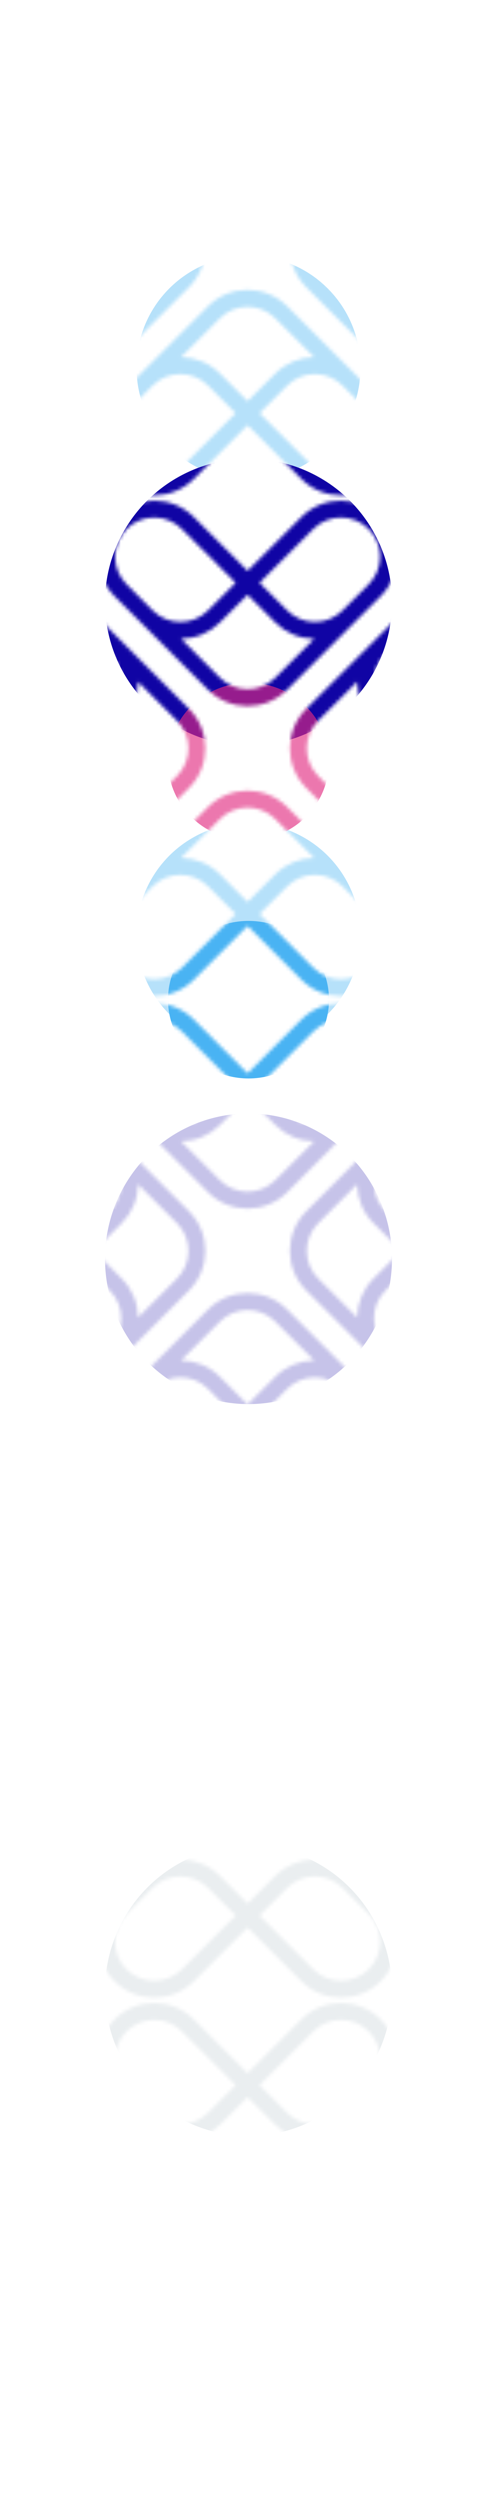 <svg width="142" height="714" viewBox="0 0 142 714" fill="none" xmlns="http://www.w3.org/2000/svg">
<mask id="mask0_1_4701" style="mask-type:alpha" maskUnits="userSpaceOnUse" x="0" y="0" width="142" height="714">
<path d="M53.992 59.432C60.231 65.67 60.231 75.822 53.992 82.061L34.779 101.272L27.308 108.744C21.069 114.983 10.918 114.983 4.68 108.744C-1.559 102.506 -1.559 92.355 4.68 86.116L20.05 70.747L4.68 55.376C1.561 52.257 -2.1051e-06 48.159 -1.92603e-06 44.062C4.40294e-05 39.966 1.561 35.867 4.68 32.749C10.918 26.511 21.069 26.511 27.308 32.749L34.779 40.22L53.992 59.432ZM53.992 202.432C60.231 208.67 60.231 218.822 53.992 225.061L34.779 244.272L27.308 251.744C21.069 257.983 10.918 257.983 4.68 251.744C-1.559 245.506 -1.559 235.355 4.68 229.116L20.05 213.747L4.68 198.376C1.561 195.257 -8.35583e-06 191.159 -8.17676e-06 187.062C3.77787e-05 182.966 1.561 178.868 4.68 175.749C10.918 169.511 21.069 169.511 27.308 175.749L34.779 183.22L53.992 202.432ZM53.992 345.924C60.231 352.162 60.231 362.314 53.992 368.553L34.779 387.765L27.308 395.236C21.069 401.475 10.918 401.475 4.68 395.236C-1.559 388.998 -1.559 378.847 4.68 372.608L20.05 357.239L4.68 341.868C1.561 338.75 -1.46281e-05 334.651 -1.4449e-05 330.555C3.15064e-05 326.458 1.561 322.36 4.68 319.241C10.918 313.003 21.069 313.003 27.308 319.241L34.779 326.712L53.992 345.924ZM53.992 488.436C60.231 494.674 60.231 504.826 53.992 511.064L34.779 530.276L27.308 537.748C21.069 543.987 10.918 543.987 4.68 537.748C-1.559 531.509 -1.559 521.359 4.68 515.12L20.05 499.751L4.68 484.38C1.561 481.261 -2.08575e-05 477.163 -2.06784e-05 473.066C1.00183e-05 468.97 1.561 464.871 4.68 461.753C10.918 455.515 21.069 455.515 27.308 461.753L34.779 469.224L53.992 488.436ZM53.992 631.438C60.231 637.676 60.231 647.828 53.992 654.066L34.779 673.278L27.308 680.75C21.069 686.989 10.918 686.989 4.68 680.75C-1.559 674.511 -1.559 664.361 4.68 658.122L20.05 642.753L4.68 627.382C1.561 624.263 -2.71083e-05 620.165 -2.69292e-05 616.068C3.76744e-06 611.972 1.561 607.873 4.68 604.755C10.918 598.517 21.069 598.517 27.308 604.755L34.779 612.226L53.992 631.438ZM34.635 51.534C34.635 48.55 33.473 45.746 31.363 43.636L23.892 36.164C19.537 31.809 12.45 31.809 8.096 36.164C3.741 40.52 3.741 47.606 8.096 51.962L23.465 67.331L31.363 59.432C33.474 57.323 34.635 54.517 34.635 51.534ZM34.635 89.959C34.635 86.975 33.473 84.171 31.363 82.061L23.465 74.161L8.096 89.532C3.741 93.887 3.741 100.973 8.096 105.328C12.45 109.683 19.537 109.683 23.892 105.328L31.363 97.856C33.474 95.748 34.635 92.943 34.635 89.959ZM34.635 194.534C34.635 191.55 33.473 188.746 31.363 186.636L23.892 179.164C19.537 174.809 12.45 174.809 8.096 179.164C3.741 183.52 3.741 190.606 8.096 194.962L23.465 210.331L31.363 202.432C33.474 200.323 34.635 197.517 34.635 194.534ZM34.635 232.959C34.635 229.975 33.473 227.171 31.363 225.061L23.465 217.161L8.096 232.532C3.741 236.887 3.741 243.973 8.096 248.328C12.45 252.683 19.537 252.683 23.892 248.328L31.363 240.856C33.474 238.748 34.635 235.943 34.635 232.959ZM34.635 338.026C34.635 335.042 33.473 332.238 31.363 330.128L23.892 322.656C19.537 318.301 12.45 318.301 8.096 322.656C3.741 327.013 3.741 334.098 8.096 338.454L23.465 353.823L31.363 345.924C33.474 343.815 34.635 341.009 34.635 338.026ZM34.635 376.451C34.635 373.467 33.473 370.663 31.363 368.553L23.465 360.653L8.096 376.024C3.741 380.379 3.741 387.466 8.096 391.82C12.45 396.175 19.537 396.175 23.892 391.82L31.363 384.349C33.474 382.24 34.635 379.435 34.635 376.451ZM34.635 480.538C34.635 477.554 33.473 474.75 31.363 472.64L23.892 465.168C19.537 460.813 12.45 460.813 8.096 465.168C3.741 469.524 3.741 476.61 8.096 480.966L23.465 496.335L31.363 488.436C33.474 486.327 34.635 483.521 34.635 480.538ZM34.635 518.963C34.635 515.979 33.473 513.175 31.363 511.064L23.465 503.165L8.096 518.536C3.741 522.891 3.741 529.977 8.096 534.332C12.45 538.687 19.537 538.687 23.892 534.332L31.363 526.86C33.474 524.752 34.635 521.947 34.635 518.963ZM34.635 623.54C34.635 620.556 33.473 617.752 31.363 615.642L23.892 608.17C19.537 603.815 12.45 603.815 8.096 608.17C3.741 612.526 3.741 619.612 8.096 623.968L23.465 639.337L31.363 631.438C33.474 629.329 34.635 626.523 34.635 623.54ZM34.635 661.965C34.635 658.981 33.473 656.177 31.363 654.066L23.465 646.167L8.096 661.538C3.741 665.893 3.741 672.979 8.096 677.334C12.45 681.689 19.537 681.689 23.892 677.334L31.363 669.862C33.474 667.754 34.635 664.949 34.635 661.965ZM50.576 78.644C54.931 74.29 54.931 67.202 50.576 62.848L39.462 51.735C39.412 55.933 37.754 59.873 34.779 62.848L26.881 70.747L34.779 78.644C37.754 81.62 39.412 85.559 39.462 89.759L50.576 78.644ZM50.576 221.645C54.931 217.29 54.931 210.202 50.576 205.848L39.462 194.735C39.412 198.933 37.754 202.873 34.779 205.848L26.881 213.747L34.779 221.645C37.754 224.62 39.412 228.559 39.462 232.759L50.576 221.645ZM50.576 365.137C54.931 360.782 54.931 353.695 50.576 349.34L39.462 338.228C39.412 342.425 37.754 346.365 34.779 349.34L26.881 357.239L34.779 365.137C37.754 368.112 39.412 372.052 39.462 376.251L50.576 365.137ZM50.576 507.648C54.931 503.294 54.931 496.206 50.576 491.852L39.462 480.739C39.412 484.937 37.754 488.876 34.779 491.852L26.881 499.751L34.779 507.648C37.754 510.624 39.412 514.563 39.462 518.763L50.576 507.648ZM50.576 650.65C54.931 646.296 54.931 639.208 50.576 634.854L39.462 623.741C39.412 627.939 37.754 631.878 34.779 634.854L26.881 642.753L34.779 650.65C37.754 653.626 39.412 657.565 39.462 661.765L50.576 650.65ZM108.746 4.68C114.984 10.918 114.984 21.069 108.746 27.308L101.275 34.779L82.064 53.992C75.825 60.231 65.673 60.231 59.435 53.992L40.223 34.779L32.751 27.308C26.512 21.069 26.512 10.918 32.751 4.68C38.99 -1.559 49.14 -1.559 55.379 4.68L70.748 20.05L86.119 4.68C89.238 1.561 93.336 4.07941e-06 97.433 4.25891e-06C101.529 4.07625e-05 105.628 1.561 108.746 4.68ZM108.746 114.186C114.984 120.424 114.984 130.575 108.746 136.813C102.507 143.052 92.356 143.052 86.117 136.813L70.748 121.443L55.377 136.813C52.258 139.932 48.161 141.493 44.064 141.493C39.968 141.493 35.87 139.932 32.751 136.813C26.512 130.575 26.512 120.424 32.751 114.186L40.221 106.714L59.434 87.501C65.672 81.263 75.823 81.263 82.061 87.501L108.746 114.186ZM108.746 147.68C114.984 153.918 114.984 164.069 108.746 170.308L101.275 177.779L82.064 196.992C75.825 203.231 65.673 203.231 59.435 196.992L40.223 177.779L32.751 170.308C26.512 164.069 26.512 153.918 32.751 147.68C38.99 141.441 49.14 141.441 55.379 147.68L70.748 163.05L86.119 147.68C89.238 144.561 93.336 143 97.433 143C101.529 143 105.628 144.561 108.746 147.68ZM108.746 257.186C114.984 263.424 114.984 273.575 108.746 279.813C102.507 286.052 92.356 286.052 86.117 279.813L70.748 264.443L55.377 279.813C52.258 282.932 48.161 284.493 44.064 284.493C39.968 284.493 35.87 282.932 32.751 279.813C26.512 273.575 26.512 263.424 32.751 257.186L40.221 249.714L59.434 230.501C65.672 224.263 75.823 224.263 82.061 230.501L108.746 257.186ZM108.746 291.172C114.984 297.41 114.984 307.561 108.746 313.8L101.275 321.271L82.064 340.484C75.825 346.723 65.673 346.723 59.435 340.484L40.223 321.271L32.751 313.8C26.512 307.561 26.512 297.41 32.751 291.172C38.99 284.933 49.14 284.933 55.379 291.172L70.748 306.542L86.119 291.172C89.238 288.053 93.336 286.492 97.433 286.492C101.529 286.492 105.628 288.053 108.746 291.172ZM108.746 400.678C114.984 406.916 114.984 417.067 108.746 423.306C102.507 429.544 92.356 429.544 86.117 423.306L70.748 407.936L55.377 423.306C52.258 426.424 48.161 427.985 44.064 427.985C39.968 427.985 35.87 426.424 32.751 423.306C26.512 417.067 26.512 406.916 32.751 400.678L40.221 393.206L59.434 373.993C65.672 367.755 75.823 367.755 82.061 373.993L108.746 400.678ZM108.746 433.684C114.984 439.922 114.984 450.073 108.746 456.312L101.275 463.783L82.064 482.996C75.825 489.235 65.673 489.235 59.434 482.996L40.223 463.783L32.751 456.312C26.512 450.073 26.512 439.922 32.751 433.684C38.99 427.445 49.14 427.445 55.379 433.684L70.748 449.054L86.119 433.684C89.238 430.565 93.336 429.004 97.433 429.004C101.529 429.004 105.628 430.565 108.746 433.684ZM108.746 543.189C114.984 549.428 114.984 559.579 108.746 565.817C102.507 572.056 92.356 572.056 86.117 565.817L70.748 550.447L55.378 565.817C52.26 568.936 48.161 570.497 44.064 570.497C39.968 570.497 35.87 568.936 32.751 565.817C26.512 559.579 26.512 549.428 32.751 543.189L40.221 535.718L59.434 516.505C65.672 510.267 75.823 510.267 82.061 516.505L108.746 543.189ZM108.746 576.688C114.984 582.926 114.984 593.077 108.746 599.315L101.275 606.787L82.063 626C75.825 632.239 65.673 632.239 59.434 626L40.223 606.787L32.751 599.315C26.512 593.077 26.512 582.926 32.751 576.688C38.989 570.449 49.14 570.449 55.379 576.688L70.748 592.058L86.119 576.688C89.238 573.569 93.336 572.008 97.433 572.008C101.529 572.008 105.628 573.569 108.746 576.688ZM108.746 686.193C114.984 692.432 114.984 702.583 108.746 708.821C102.507 715.06 92.356 715.06 86.117 708.821L70.748 693.451L55.378 708.821C52.26 711.94 48.161 713.501 44.064 713.501C39.968 713.501 35.87 711.94 32.751 708.821C26.512 702.583 26.512 692.432 32.751 686.193L40.221 678.722L59.434 659.509C65.672 653.271 75.823 653.27 82.061 659.509L108.746 686.193ZM59.434 110.13C57.325 108.02 54.52 106.858 51.536 106.858C48.552 106.858 45.747 108.02 43.637 110.13L36.165 117.602C31.81 121.956 31.81 129.043 36.165 133.397C40.521 137.752 47.607 137.752 51.963 133.397L67.332 118.028L59.434 110.13ZM59.434 253.13C57.325 251.02 54.52 249.858 51.536 249.858C48.552 249.858 45.747 251.02 43.637 253.13L36.165 260.602C31.81 264.956 31.811 272.043 36.165 276.397C40.521 280.752 47.607 280.752 51.963 276.397L67.332 261.028L59.434 253.13ZM59.434 396.622C57.325 394.512 54.52 393.351 51.536 393.351C48.552 393.351 45.747 394.512 43.637 396.622L36.165 404.094C31.81 408.448 31.811 415.535 36.165 419.89C40.521 424.244 47.607 424.244 51.963 419.89L67.332 404.521L59.434 396.622ZM59.434 539.134C57.325 537.024 54.52 535.862 51.536 535.862C48.552 535.862 45.747 537.024 43.637 539.134L36.165 546.605C31.81 550.96 31.81 558.047 36.165 562.401C40.521 566.756 47.607 566.756 51.963 562.401L67.332 547.032L59.434 539.134ZM59.434 682.138C57.325 680.028 54.52 678.866 51.536 678.866C48.552 678.866 45.747 680.027 43.637 682.138L36.165 689.609C31.81 693.964 31.811 701.051 36.165 705.405C40.521 709.76 47.607 709.76 51.963 705.405L67.332 690.036L59.434 682.138ZM51.963 8.096C47.608 3.741 40.522 3.741 36.167 8.096C31.812 12.45 31.812 19.537 36.167 23.892L43.639 31.363C45.747 33.474 48.552 34.635 51.536 34.635C54.52 34.635 57.324 33.473 59.435 31.363L67.334 23.465L51.963 8.096ZM51.963 151.096C47.608 146.741 40.522 146.741 36.167 151.096C31.812 155.451 31.812 162.537 36.167 166.892L43.639 174.363C45.747 176.473 48.552 177.635 51.536 177.635C54.52 177.635 57.324 176.473 59.435 174.363L67.334 166.465L51.963 151.096ZM51.963 294.588C47.608 290.233 40.522 290.233 36.167 294.588C31.812 298.943 31.812 306.029 36.167 310.384L43.639 317.855C45.747 319.966 48.552 321.127 51.536 321.127C54.52 321.127 57.324 319.966 59.435 317.855L67.334 309.957L51.963 294.588ZM51.963 437.1C47.608 432.745 40.522 432.745 36.167 437.1C31.812 441.454 31.812 448.541 36.167 452.896L43.639 460.367C45.747 462.477 48.552 463.639 51.536 463.639C54.52 463.639 57.324 462.477 59.435 460.367L67.334 452.469L51.963 437.1ZM51.963 580.104C47.608 575.749 40.522 575.749 36.167 580.104C31.812 584.458 31.812 591.545 36.167 595.899L43.639 603.371C45.747 605.481 48.552 606.643 51.536 606.643C54.52 606.643 57.324 605.481 59.434 603.371L67.334 595.473L51.963 580.104ZM89.76 39.462C85.562 39.412 81.623 37.754 78.647 34.779L70.748 26.881L62.851 34.779C59.875 37.754 55.936 39.412 51.736 39.462L62.851 50.576C67.205 54.931 74.293 54.931 78.647 50.576L89.76 39.462ZM78.645 90.917C74.291 86.562 67.204 86.562 62.85 90.917L51.736 102.031C55.934 102.081 59.874 103.739 62.85 106.714L70.748 114.612L78.645 106.714C81.621 103.739 85.561 102.081 89.76 102.031L78.645 90.917ZM89.76 182.462C85.562 182.412 81.623 180.754 78.647 177.779L70.748 169.881L62.851 177.779C59.875 180.754 55.936 182.412 51.736 182.462L62.851 193.576C67.205 197.931 74.293 197.931 78.647 193.576L89.76 182.462ZM78.645 233.917C74.291 229.562 67.204 229.563 62.85 233.917L51.736 245.031C55.934 245.081 59.874 246.739 62.85 249.714L70.748 257.612L78.645 249.714C81.621 246.739 85.561 245.081 89.76 245.031L78.645 233.917ZM89.76 325.954C85.562 325.904 81.623 324.247 78.647 321.271L70.748 313.373L62.851 321.271C59.875 324.247 55.936 325.904 51.736 325.954L62.851 337.068C67.205 341.423 74.293 341.423 78.647 337.068L89.76 325.954ZM78.645 377.409C74.291 373.055 67.204 373.055 62.85 377.409L51.736 388.523C55.934 388.573 59.874 390.231 62.85 393.206L70.748 401.104L78.645 393.206C81.621 390.231 85.561 388.573 89.76 388.523L78.645 377.409ZM89.76 468.466C85.562 468.416 81.623 466.758 78.647 463.783L70.748 455.885L62.851 463.783C59.875 466.758 55.936 468.416 51.736 468.466L62.851 479.58C67.205 483.935 74.293 483.935 78.647 479.58L89.76 468.466ZM78.645 519.921C74.291 515.566 67.204 515.566 62.85 519.921L51.736 531.035C55.934 531.085 59.874 532.743 62.85 535.718L70.748 543.616L78.645 535.718C81.621 532.743 85.561 531.085 89.76 531.035L78.645 519.921ZM89.76 611.47C85.562 611.42 81.623 609.762 78.647 606.787L70.748 598.889L62.851 606.787C59.875 609.762 55.936 611.42 51.736 611.47L62.851 622.584C67.205 626.939 74.293 626.939 78.647 622.584L89.76 611.47ZM78.645 662.925C74.291 658.57 67.204 658.57 62.85 662.925L51.736 674.039C55.934 674.089 59.874 675.747 62.85 678.722L70.748 686.62L78.645 678.722C81.621 675.747 85.561 674.089 89.76 674.039L78.645 662.925ZM105.33 133.397C109.685 129.043 109.685 121.956 105.33 117.602L97.858 110.13C95.75 108.02 92.945 106.858 89.961 106.858C86.977 106.858 84.172 108.02 82.061 110.13L74.163 118.028L89.533 133.397C93.888 137.752 100.975 137.752 105.33 133.397ZM105.33 276.397C109.685 272.043 109.685 264.956 105.33 260.602L97.858 253.13C95.75 251.02 92.945 249.858 89.961 249.858C86.977 249.858 84.172 251.02 82.061 253.13L74.163 261.028L89.533 276.397C93.888 280.752 100.975 280.752 105.33 276.397ZM105.33 419.89C109.685 415.535 109.685 408.448 105.33 404.094L97.858 396.622C95.75 394.512 92.945 393.351 89.961 393.351C86.977 393.351 84.172 394.512 82.061 396.622L74.163 404.521L89.533 419.89C93.888 424.244 100.975 424.244 105.33 419.89ZM105.33 562.401C109.685 558.047 109.685 550.96 105.33 546.605L97.858 539.134C95.75 537.024 92.945 535.862 89.961 535.862C86.977 535.862 84.172 537.024 82.061 539.134L74.163 547.032L89.533 562.401C93.888 566.756 100.975 566.756 105.33 562.401ZM105.33 705.405C109.685 701.051 109.685 693.964 105.33 689.609L97.858 682.138C95.75 680.028 92.945 678.866 89.961 678.866C86.977 678.866 84.172 680.027 82.061 682.138L74.163 690.036L89.533 705.405C93.888 709.76 100.975 709.76 105.33 705.405ZM105.331 23.892C109.686 19.537 109.686 12.45 105.331 8.096C100.975 3.741 93.889 3.741 89.533 8.096L74.164 23.465L82.064 31.363C84.172 33.474 86.977 34.635 89.961 34.635C92.945 34.635 95.749 33.473 97.859 31.363L105.331 23.892ZM105.331 166.892C109.686 162.537 109.686 155.45 105.331 151.096C100.975 146.741 93.889 146.741 89.533 151.096L74.164 166.465L82.064 174.363C84.172 176.473 86.977 177.635 89.961 177.635C92.945 177.635 95.749 176.473 97.859 174.363L105.331 166.892ZM105.331 310.384C109.686 306.029 109.686 298.943 105.331 294.588C100.975 290.233 93.889 290.233 89.533 294.588L74.164 309.957L82.064 317.855C84.172 319.966 86.977 321.127 89.961 321.127C92.945 321.127 95.749 319.966 97.859 317.855L105.331 310.384ZM105.331 452.896C109.686 448.541 109.686 441.454 105.331 437.1C100.975 432.745 93.889 432.745 89.533 437.1L74.164 452.469L82.064 460.367C84.172 462.477 86.977 463.639 89.961 463.639C92.945 463.639 95.749 462.477 97.859 460.367L105.331 452.896ZM105.331 595.899C109.686 591.545 109.686 584.458 105.331 580.104C100.975 575.749 93.889 575.749 89.533 580.104L74.164 595.473L82.064 603.371C84.172 605.481 86.977 606.643 89.961 606.643C92.945 606.643 95.749 605.481 97.859 603.371L105.331 595.899ZM141.495 97.431C141.495 101.527 139.934 105.626 136.815 108.744C130.577 114.983 120.426 114.983 114.187 108.744L106.716 101.274L87.503 82.061C81.265 75.823 81.265 65.672 87.503 59.434L114.187 32.749C120.426 26.511 130.577 26.511 136.815 32.749C143.054 38.988 143.054 49.139 136.815 55.378L121.445 70.747L136.815 86.118C139.934 89.237 141.495 93.334 141.495 97.431ZM141.495 240.431C141.495 244.527 139.934 248.626 136.815 251.744C130.577 257.983 120.426 257.983 114.187 251.744L106.716 244.274L87.503 225.062C81.265 218.823 81.265 208.672 87.503 202.434L114.187 175.749C120.426 169.511 130.577 169.511 136.815 175.749C143.054 181.988 143.054 192.139 136.815 198.378L121.445 213.747L136.815 229.118C139.934 232.237 141.495 236.334 141.495 240.431ZM141.495 383.923C141.495 388.02 139.934 392.118 136.815 395.236C130.577 401.475 120.426 401.475 114.187 395.236L106.716 387.767L87.503 368.554C81.265 362.315 81.265 352.164 87.503 345.926L114.187 319.241C120.426 313.003 130.577 313.003 136.815 319.241C143.054 325.48 143.054 335.632 136.815 341.87L121.445 357.239L136.815 372.61C139.934 375.729 141.495 379.826 141.495 383.923ZM141.495 526.435C141.495 530.531 139.934 534.63 136.815 537.748C130.577 543.987 120.426 543.987 114.187 537.748L106.716 530.278L87.503 511.065C81.265 504.827 81.265 494.676 87.503 488.438L114.187 461.753C120.426 455.515 130.577 455.515 136.815 461.753C143.054 467.992 143.054 478.143 136.815 484.382L121.445 499.751L136.815 515.122C139.934 518.24 141.495 522.338 141.495 526.435ZM141.495 669.437C141.495 673.533 139.934 677.631 136.815 680.75C130.577 686.989 120.426 686.989 114.187 680.75L106.716 673.28L87.503 654.067C81.265 647.829 81.265 637.678 87.503 631.439L114.187 604.755C120.426 598.516 130.577 598.517 136.815 604.755C143.054 610.993 143.054 621.145 136.815 627.384L121.445 642.753L136.815 658.123C139.934 661.241 141.495 665.34 141.495 669.437ZM106.716 62.85C103.741 59.874 102.083 55.935 102.033 51.735L90.919 62.85C86.564 67.204 86.564 74.291 90.919 78.645L102.033 89.759C102.083 85.561 103.741 81.621 106.716 78.645L114.614 70.747L106.716 62.85ZM106.716 205.85C103.741 202.875 102.083 198.935 102.033 194.735L90.919 205.85C86.564 210.204 86.564 217.291 90.919 221.646L102.033 232.759C102.083 228.561 103.741 224.621 106.716 221.646L114.614 213.747L106.716 205.85ZM106.716 349.342C103.741 346.367 102.083 342.427 102.033 338.228L90.919 349.342C86.564 353.697 86.564 360.783 90.919 365.138L102.033 376.251C102.083 372.053 103.741 368.113 106.716 365.138L114.614 357.239L106.716 349.342ZM106.716 491.854C103.741 488.878 102.083 484.939 102.033 480.739L90.919 491.854C86.564 496.208 86.564 503.295 90.919 507.649L102.033 518.763C102.083 514.565 103.741 510.625 106.716 507.649L114.614 499.751L106.716 491.854ZM106.716 634.855C103.741 631.88 102.083 627.94 102.033 623.741L90.919 634.855C86.564 639.21 86.564 646.297 90.919 650.651L102.033 661.765C102.083 657.567 103.741 653.627 106.716 650.651L114.614 642.753L106.716 634.855ZM133.399 51.962C137.754 47.607 137.754 40.52 133.399 36.165C129.045 31.811 121.958 31.811 117.604 36.165L110.132 43.637C108.022 45.745 106.86 48.55 106.86 51.534C106.86 54.518 108.022 57.323 110.132 59.434L118.03 67.332L133.399 51.962ZM133.399 105.33C137.754 100.974 137.754 93.888 133.399 89.532L118.03 74.163L110.132 82.061C108.022 84.17 106.86 86.975 106.86 89.959C106.86 92.943 108.022 95.748 110.132 97.858L117.604 105.33C121.958 109.685 129.045 109.685 133.399 105.33ZM133.399 194.962C137.754 190.607 137.754 183.52 133.399 179.165C129.045 174.811 121.958 174.81 117.604 179.165L110.132 186.637C108.022 188.745 106.86 191.55 106.86 194.534C106.86 197.518 108.022 200.323 110.132 202.434L118.03 210.332L133.399 194.962ZM133.399 248.33C137.754 243.974 137.754 236.889 133.399 232.532L118.03 217.163L110.132 225.062C108.022 227.17 106.86 229.975 106.86 232.959C106.86 235.943 108.022 238.748 110.132 240.858L117.604 248.33C121.958 252.685 129.045 252.685 133.399 248.33ZM133.399 338.454C137.754 334.099 137.754 327.012 133.399 322.657C129.045 318.303 121.958 318.303 117.604 322.657L110.132 330.129C108.022 332.238 106.86 335.042 106.86 338.026C106.86 341.011 108.022 343.816 110.132 345.926L118.03 353.824L133.399 338.454ZM133.399 391.822C137.754 387.466 137.754 380.381 133.399 376.024L118.03 360.655L110.132 368.554C108.022 370.662 106.86 373.467 106.86 376.451C106.86 379.435 108.022 382.24 110.132 384.351L117.603 391.822C121.958 396.177 129.045 396.177 133.399 391.822ZM133.4 480.966C137.755 476.611 137.755 469.524 133.4 465.169C129.046 460.814 121.958 460.814 117.603 465.169L110.132 472.641C108.022 474.749 106.86 477.554 106.86 480.538C106.86 483.522 108.022 486.327 110.132 488.438L118.03 496.336L133.4 480.966ZM133.4 534.334C137.755 529.978 137.755 522.892 133.4 518.536L118.03 503.167L110.132 511.065C108.022 513.174 106.86 515.979 106.86 518.963C106.86 521.947 108.022 524.752 110.132 526.862L117.603 534.334C121.958 538.689 129.046 538.689 133.4 534.334ZM133.4 623.968C137.755 619.613 137.755 612.526 133.4 608.171C129.046 603.816 121.958 603.816 117.603 608.171L110.132 615.643C108.022 617.751 106.86 620.556 106.86 623.54C106.86 626.524 108.022 629.329 110.132 631.439L118.03 639.338L133.4 623.968ZM133.4 677.336C137.755 672.98 137.755 665.894 133.4 661.538L118.03 646.169L110.132 654.067C108.022 656.176 106.86 658.981 106.86 661.965C106.86 664.949 108.022 667.754 110.132 669.864L117.603 677.336C121.958 681.691 129.046 681.691 133.4 677.336Z" fill="#F9FAFB"/>
</mask>
<g mask="url(#mask0_1_4701)">
<g opacity="0.4" filter="url(#filter0_f_1_4701)">
<circle cx="32" cy="32" r="32" transform="matrix(-1 0 0 1 103.003 73)" fill="#49B3F3"/>
</g>
<g opacity="0.4" filter="url(#filter1_f_1_4701)">
<circle cx="32" cy="32" r="32" transform="matrix(-1 0 0 1 103.003 235)" fill="#49B3F3"/>
</g>
<g filter="url(#filter2_f_1_4701)">
<circle cx="41" cy="41" r="41" transform="matrix(-1 0 0 1 112.001 131)" fill="#1004A4"/>
</g>
<g opacity="0.24" filter="url(#filter3_f_1_4701)">
<ellipse cx="41" cy="41.5" rx="41" ry="41.5" transform="matrix(-1 0 0 1 112.001 318)" fill="#1004A4"/>
</g>
<g filter="url(#filter4_f_1_4701)">
<ellipse cx="41" cy="41.5" rx="41" ry="41.5" transform="matrix(-1 0 0 1 112.001 527)" fill="#EAEEF0"/>
</g>
<g filter="url(#filter5_f_1_4701)">
<ellipse cx="23" cy="22.5" rx="23" ry="22.5" transform="matrix(-1 0 0 1 94.001 263)" fill="#49B3F3"/>
</g>
<g opacity="0.64" filter="url(#filter6_f_1_4701)">
<ellipse cx="23" cy="22.5" rx="23" ry="22.5" transform="matrix(-1 0 0 1 94.001 195)" fill="#E12A80"/>
</g>
</g>
<defs>
<filter id="filter0_f_1_4701" x="-80.997" y="-47" width="304" height="304" filterUnits="userSpaceOnUse" color-interpolation-filters="sRGB">
<feFlood flood-opacity="0" result="BackgroundImageFix"/>
<feBlend mode="normal" in="SourceGraphic" in2="BackgroundImageFix" result="shape"/>
<feGaussianBlur stdDeviation="60" result="effect1_foregroundBlur_1_4701"/>
</filter>
<filter id="filter1_f_1_4701" x="-80.997" y="115" width="304" height="304" filterUnits="userSpaceOnUse" color-interpolation-filters="sRGB">
<feFlood flood-opacity="0" result="BackgroundImageFix"/>
<feBlend mode="normal" in="SourceGraphic" in2="BackgroundImageFix" result="shape"/>
<feGaussianBlur stdDeviation="60" result="effect1_foregroundBlur_1_4701"/>
</filter>
<filter id="filter2_f_1_4701" x="-49.999" y="51" width="242" height="242" filterUnits="userSpaceOnUse" color-interpolation-filters="sRGB">
<feFlood flood-opacity="0" result="BackgroundImageFix"/>
<feBlend mode="normal" in="SourceGraphic" in2="BackgroundImageFix" result="shape"/>
<feGaussianBlur stdDeviation="40" result="effect1_foregroundBlur_1_4701"/>
</filter>
<filter id="filter3_f_1_4701" x="-89.999" y="198" width="322" height="323" filterUnits="userSpaceOnUse" color-interpolation-filters="sRGB">
<feFlood flood-opacity="0" result="BackgroundImageFix"/>
<feBlend mode="normal" in="SourceGraphic" in2="BackgroundImageFix" result="shape"/>
<feGaussianBlur stdDeviation="60" result="effect1_foregroundBlur_1_4701"/>
</filter>
<filter id="filter4_f_1_4701" x="-89.999" y="407" width="322" height="323" filterUnits="userSpaceOnUse" color-interpolation-filters="sRGB">
<feFlood flood-opacity="0" result="BackgroundImageFix"/>
<feBlend mode="normal" in="SourceGraphic" in2="BackgroundImageFix" result="shape"/>
<feGaussianBlur stdDeviation="60" result="effect1_foregroundBlur_1_4701"/>
</filter>
<filter id="filter5_f_1_4701" x="-15.999" y="199" width="174" height="173" filterUnits="userSpaceOnUse" color-interpolation-filters="sRGB">
<feFlood flood-opacity="0" result="BackgroundImageFix"/>
<feBlend mode="normal" in="SourceGraphic" in2="BackgroundImageFix" result="shape"/>
<feGaussianBlur stdDeviation="32" result="effect1_foregroundBlur_1_4701"/>
</filter>
<filter id="filter6_f_1_4701" x="-31.999" y="115" width="206" height="205" filterUnits="userSpaceOnUse" color-interpolation-filters="sRGB">
<feFlood flood-opacity="0" result="BackgroundImageFix"/>
<feBlend mode="normal" in="SourceGraphic" in2="BackgroundImageFix" result="shape"/>
<feGaussianBlur stdDeviation="40" result="effect1_foregroundBlur_1_4701"/>
</filter>
</defs>
</svg>
